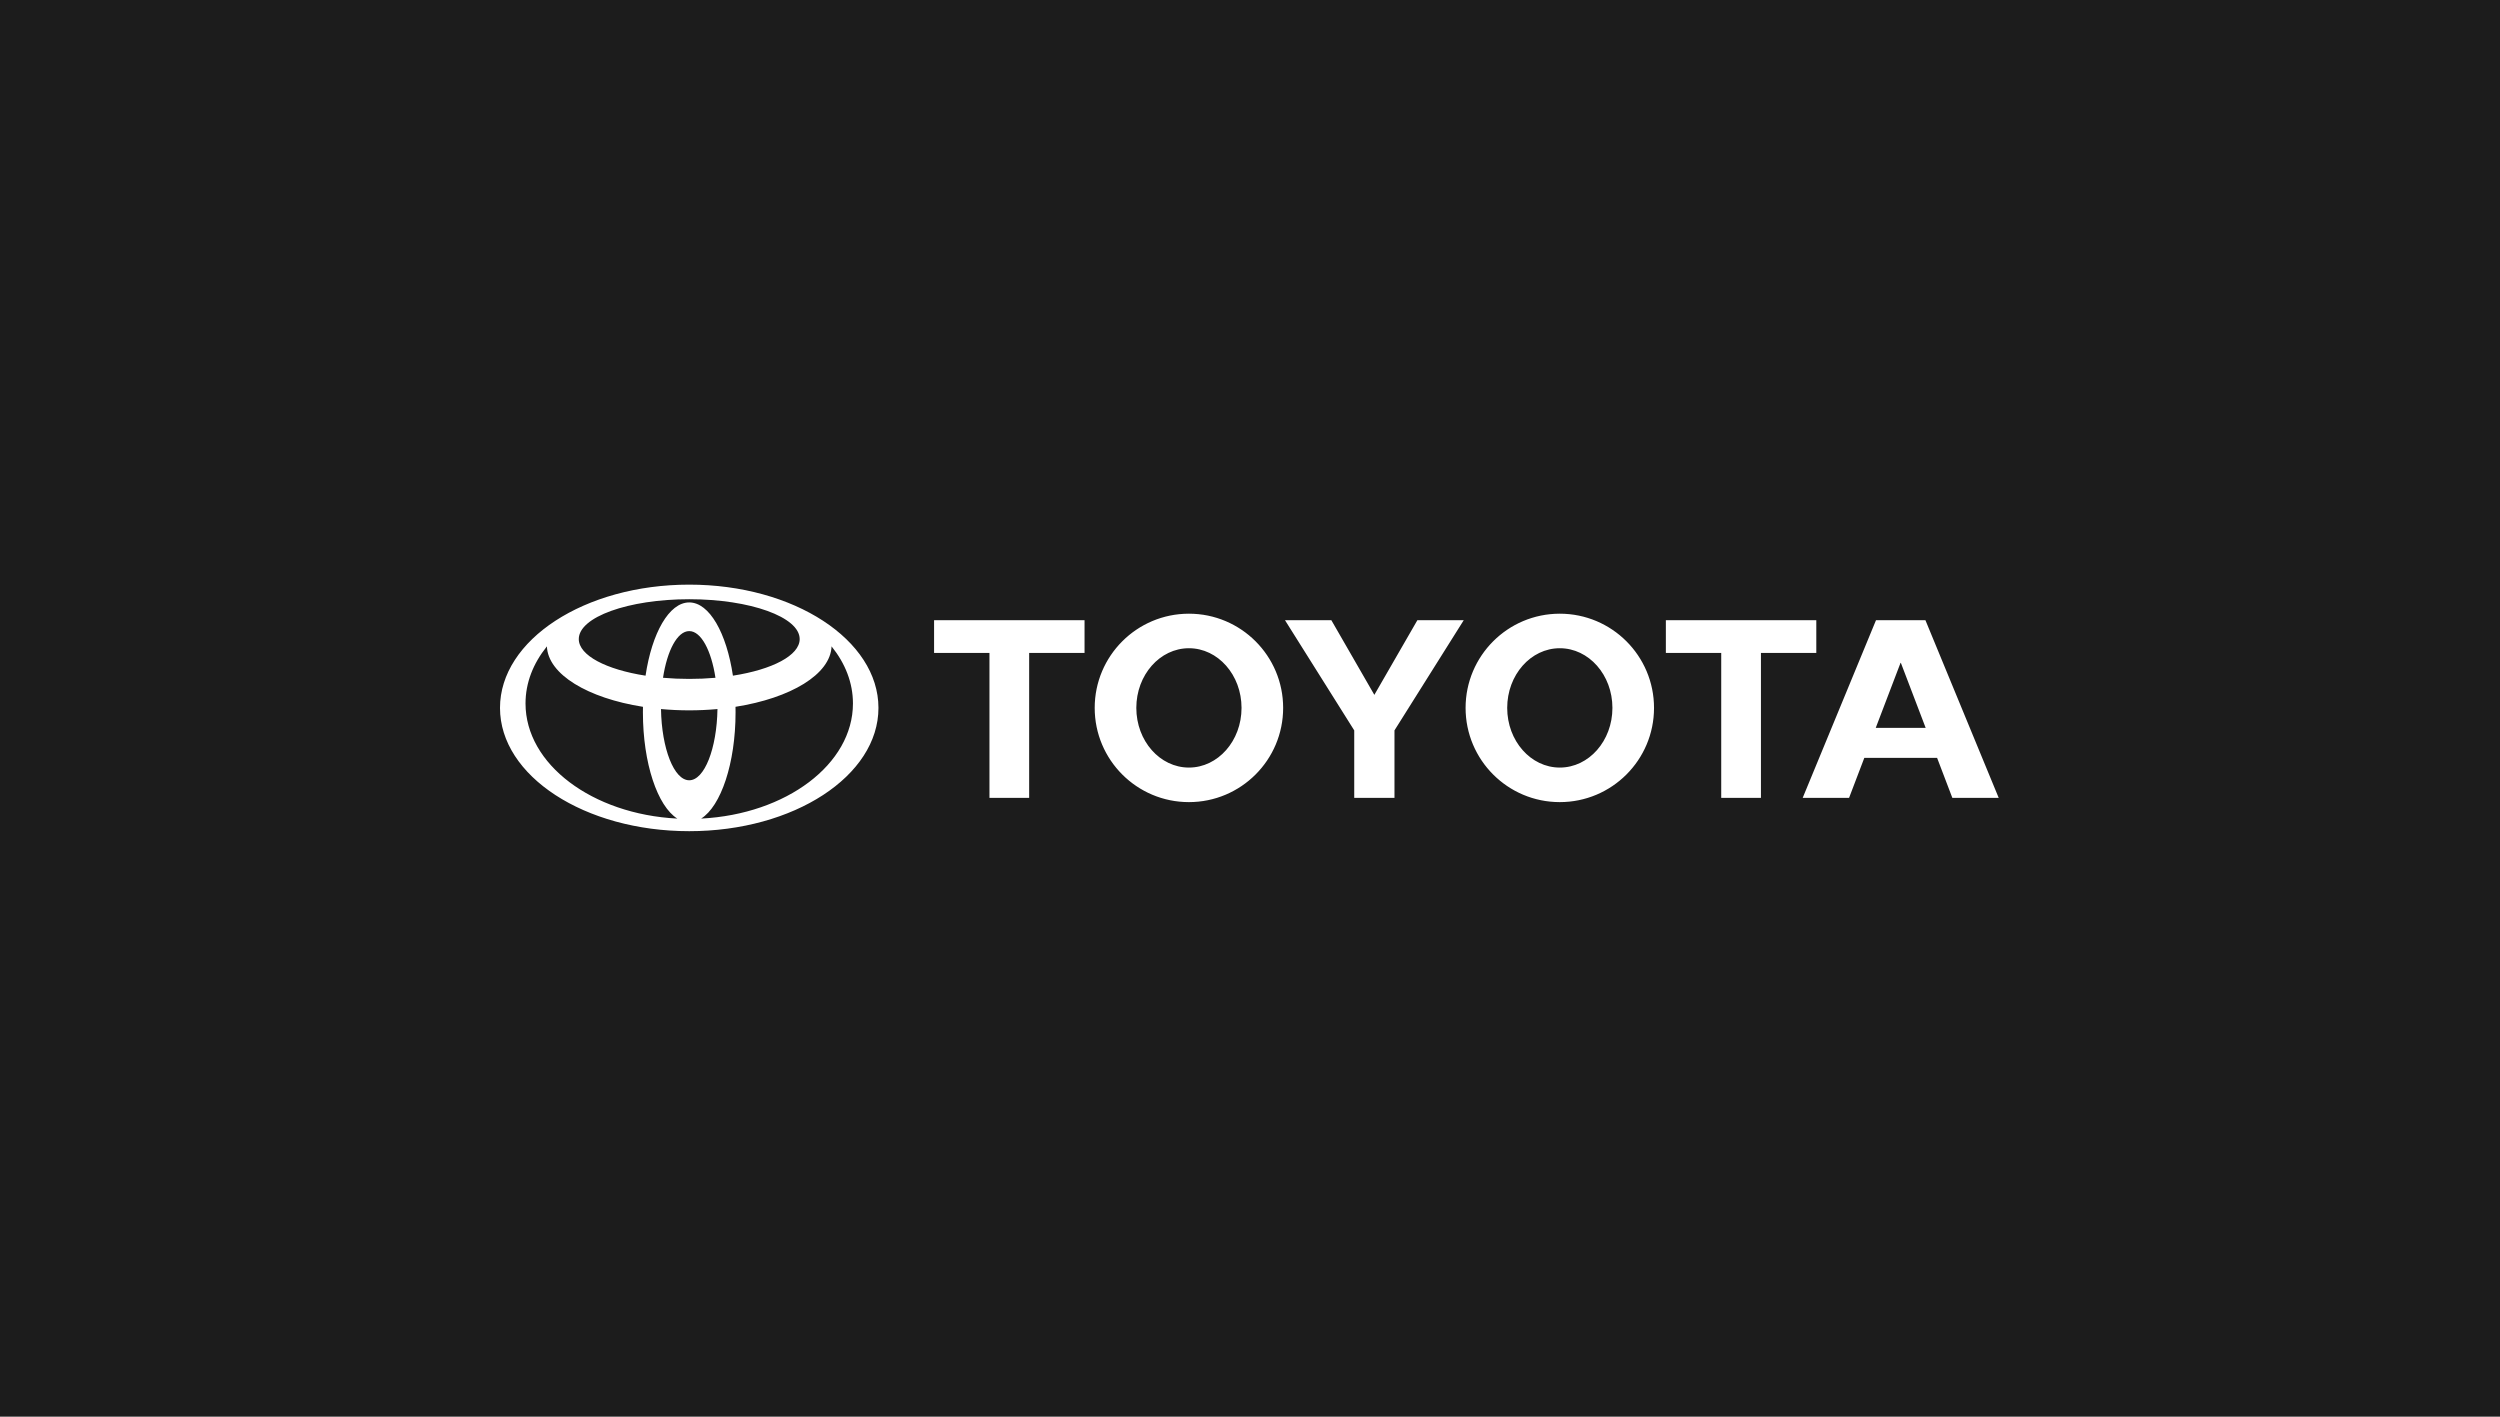 <svg xmlns="http://www.w3.org/2000/svg" width="1920" height="1088" viewBox="0 0 1920 1088" fill="none">
<rect width="1920" height="1088" fill="#1C1C1C"/>
<path fill-rule="evenodd" clip-rule="evenodd" d="M520.221 628.71C504.985 619.165 493.755 586.227 493.755 547.082C493.755 545.646 493.761 544.228 493.797 542.816L493.809 542.834C451.422 536.173 420.799 517.925 420.011 496.338L419.89 496.593C409.521 509.483 403.599 524.386 403.599 540.264C403.599 586.99 454.889 625.274 519.948 628.662L520.221 628.71V628.71ZM384 543.67C384 491.393 449.065 449 529.323 449C609.588 449 674.653 491.393 674.653 543.67C674.653 595.954 609.588 638.347 529.323 638.347C449.065 638.347 384 595.954 384 543.67V543.67ZM529.33 462.66C544.826 462.66 558.008 486.169 562.892 518.968L562.904 518.913C593.055 514.223 614.158 503.399 614.158 490.799C614.158 473.896 576.177 460.206 529.33 460.206C482.488 460.206 444.507 473.896 444.507 490.799C444.507 503.399 465.61 514.216 495.755 518.913L495.773 518.968C500.658 486.169 513.839 462.66 529.33 462.66ZM538.711 628.656C603.77 625.268 655.066 586.984 655.066 540.258C655.066 524.38 649.138 509.477 638.775 496.587L638.648 496.332C637.866 517.919 607.243 536.167 564.85 542.828L564.868 542.81C564.898 544.222 564.91 545.64 564.91 547.076C564.91 586.221 553.674 619.159 538.444 628.704L538.711 628.656V628.656ZM529.33 521.398C536.056 521.406 542.779 521.119 549.481 520.537L549.474 520.544C546.262 499.526 538.457 484.684 529.336 484.684C520.215 484.684 512.415 499.526 509.197 520.544L509.191 520.537C515.888 521.116 522.607 521.403 529.33 521.398V521.398ZM529.33 599.251C540.996 599.251 550.517 574.972 551.02 544.531L551.08 544.549C536.612 545.882 522.053 545.882 507.585 544.549L507.645 544.531C508.148 574.972 517.663 599.251 529.33 599.251V599.251ZM1125.57 543.67C1125.57 503.714 1157.97 471.315 1197.92 471.315C1237.9 471.315 1270.29 503.714 1270.29 543.67C1270.29 583.639 1237.89 616.026 1197.92 616.026C1157.97 616.026 1125.57 583.639 1125.57 543.67V543.67ZM1197.92 589.493C1220.24 589.493 1238.34 568.973 1238.34 543.664C1238.34 518.362 1220.24 497.841 1197.92 497.841C1175.61 497.841 1157.53 518.362 1157.53 543.664C1157.53 568.979 1175.62 589.493 1197.92 589.493V589.493ZM1352.4 501.459V612.741H1321.9V501.459H1322.01H1279.38V476.302H1394.92V501.459H1352.4ZM1431.81 582.045L1431.78 582.075L1420.09 612.747H1384.47L1440.77 476.302H1478.72L1535 612.747H1499.39L1487.7 582.075L1487.66 582.045H1431.81V582.045ZM1459.74 559.015H1478.93L1478.92 559.021L1459.87 509.083H1459.61L1440.56 559.021L1440.55 559.015H1459.74V559.015ZM790.395 501.459V612.741H759.905V501.459H760.014H717.373V476.302H832.928V501.459H790.395ZM840.727 543.67C840.727 503.714 873.127 471.315 913.095 471.315C953.058 471.315 985.457 503.714 985.457 543.67C985.457 583.639 953.058 616.026 913.095 616.026C873.127 616.026 840.727 583.639 840.727 543.67V543.67ZM913.095 589.493C935.404 589.493 953.5 568.973 953.5 543.664C953.5 518.362 935.404 497.841 913.095 497.841C890.781 497.841 872.69 518.362 872.69 543.664C872.69 568.979 890.781 589.493 913.095 589.493V589.493ZM1055.5 612.741H1070.96V560.936L1124.16 476.302H1088.55L1055.5 533.652L1022.47 476.302H986.863L1040.05 560.936V612.741H1055.5Z" fill="white"/>
</svg>